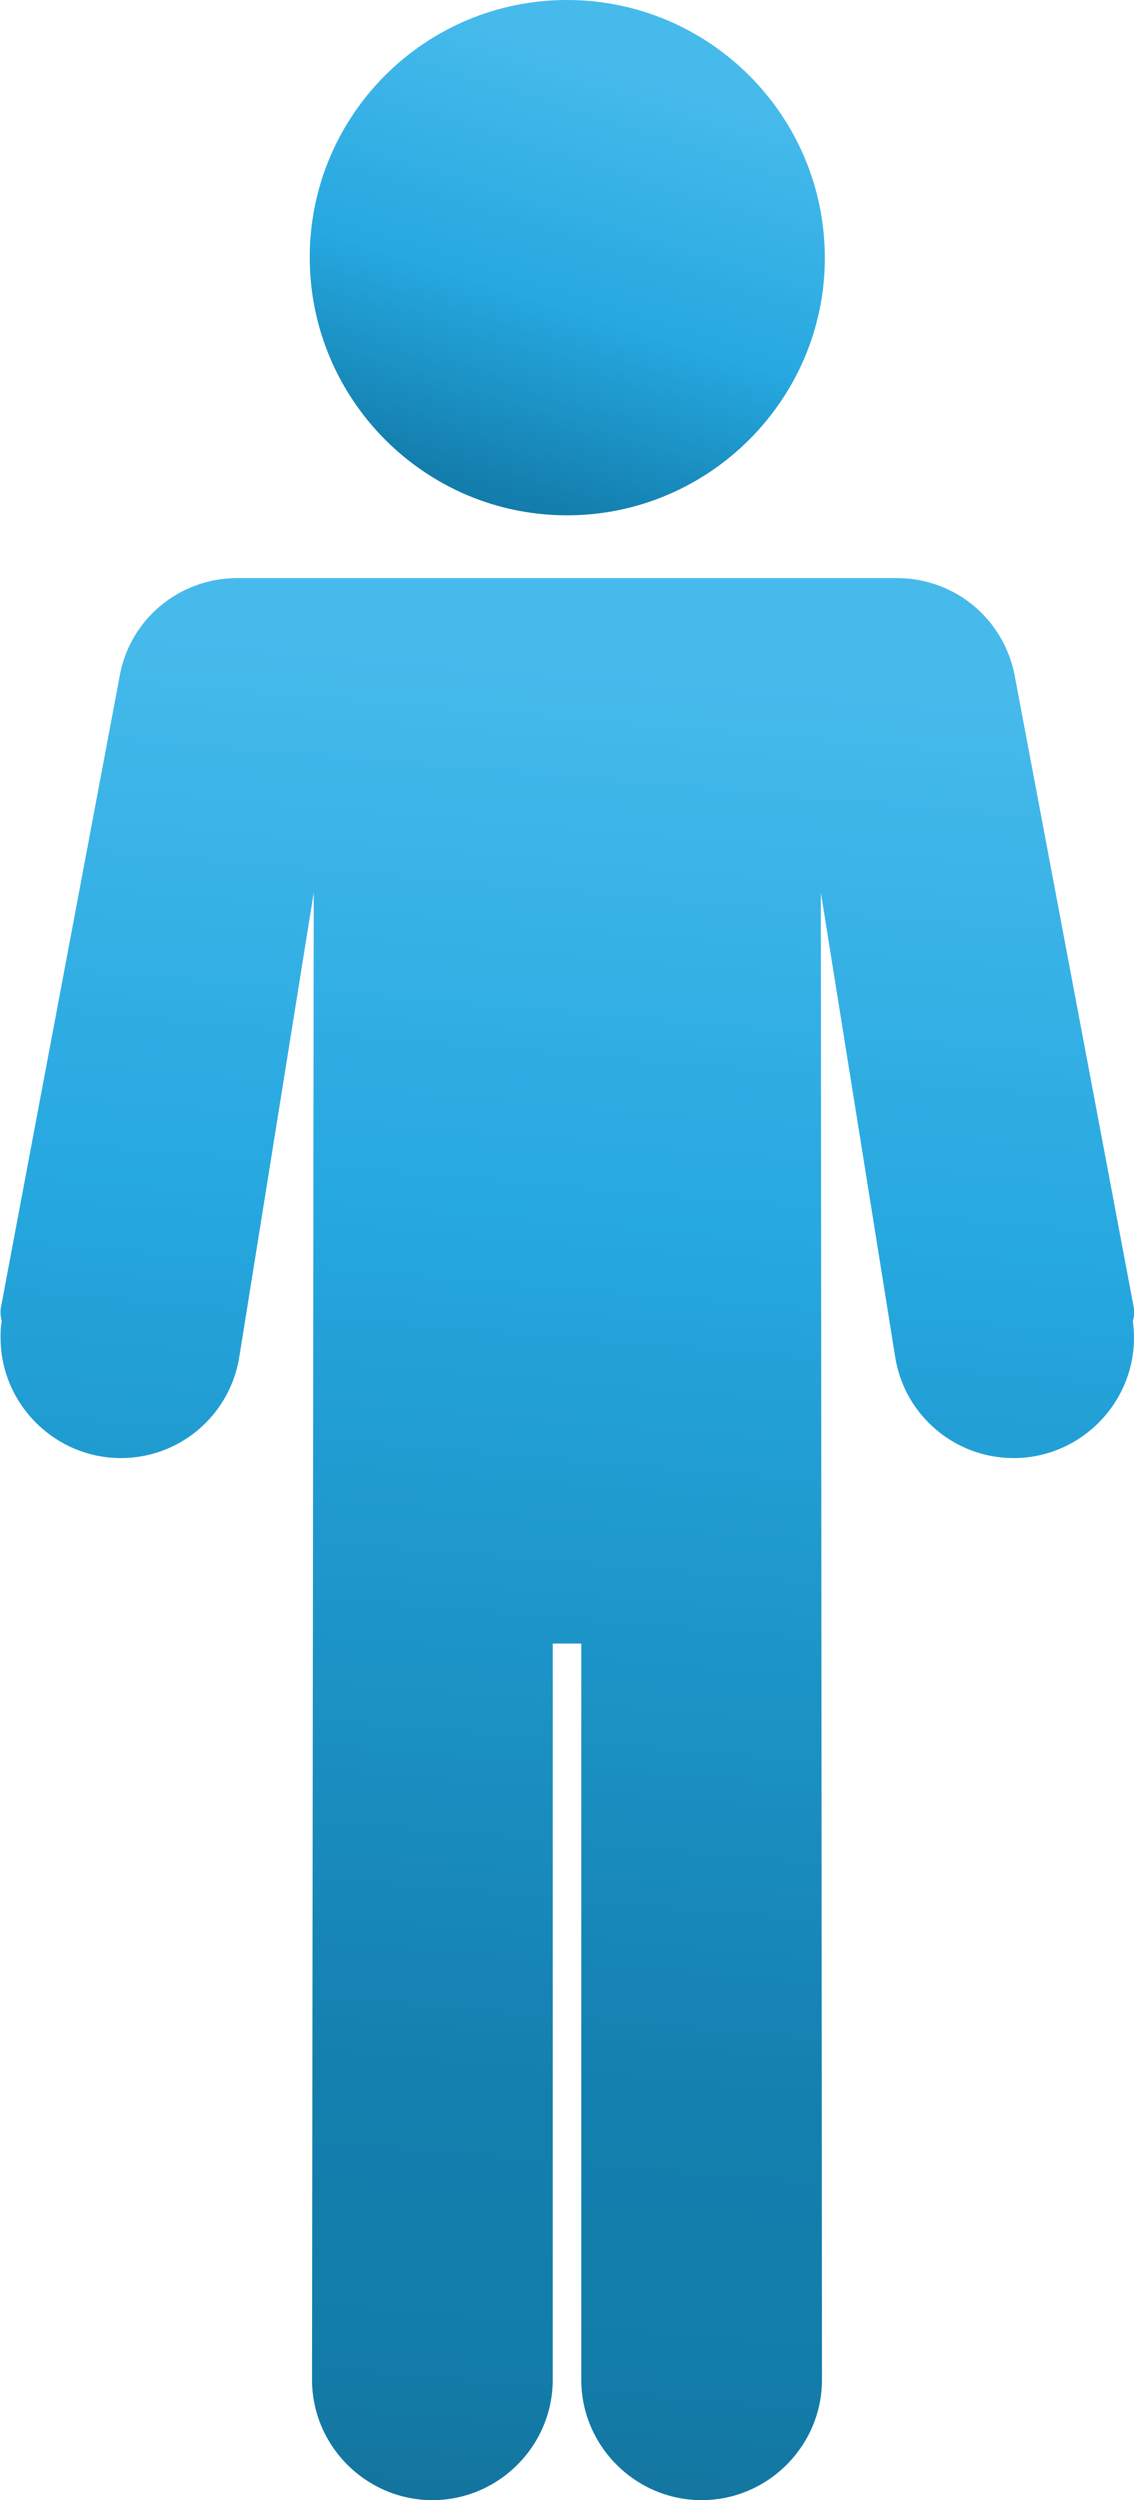 <?xml version="1.0" encoding="utf-8"?>
<!-- Generator: Adobe Illustrator 19.1.0, SVG Export Plug-In . SVG Version: 6.00 Build 0)  -->
<!DOCTYPE svg PUBLIC "-//W3C//DTD SVG 1.1//EN" "http://www.w3.org/Graphics/SVG/1.1/DTD/svg11.dtd">
<svg version="1.1" id="Layer_1" xmlns="http://www.w3.org/2000/svg" xmlns:xlink="http://www.w3.org/1999/xlink" x="0px" y="0px"
	 viewBox="0 0 198.8 438.1" enable-background="new 0 0 198.8 438.1" xml:space="preserve">
<g>
	<linearGradient id="SVGID_1_" gradientUnits="userSpaceOnUse" x1="128.312" y1="-46.785" x2="72.904" y2="129.512">
		<stop  offset="0.336" style="stop-color:#46BAEB"/>
		<stop  offset="0.567" style="stop-color:#26A8E0"/>
		<stop  offset="0.747" style="stop-color:#137FAE"/>
		<stop  offset="0.984" style="stop-color:#0A5674"/>
	</linearGradient>
	<path fill="url(#SVGID_1_)" d="M99.4,90.3c24.9,0,45.2-20.3,45.2-45.1C144.6,20.2,124.3,0,99.4,0C74.5,0,54.3,20.2,54.3,45.1
		C54.3,70,74.5,90.3,99.4,90.3z"/>
	<linearGradient id="SVGID_2_" gradientUnits="userSpaceOnUse" x1="117.555" y1="19.071" x2="78.114" y2="483.073">
		<stop  offset="0.21" style="stop-color:#46BAEB"/>
		<stop  offset="0.418" style="stop-color:#26A8E0"/>
		<stop  offset="0.75" style="stop-color:#137FAE"/>
		<stop  offset="0.846" style="stop-color:#137DAA"/>
		<stop  offset="0.896" style="stop-color:#1376A0"/>
		<stop  offset="0.936" style="stop-color:#126B91"/>
		<stop  offset="0.97" style="stop-color:#0E5D7E"/>
		<stop  offset="0.984" style="stop-color:#0A5674"/>
	</linearGradient>
	<path fill="url(#SVGID_2_)" d="M198.6,231.4c0.3-0.8,0.3-1.7,0.1-2.6L178,119c-1.7-10.3-10.4-17.7-20.8-17.7H41.6
		c-10.4,0-19.1,7.5-20.7,17.6l-20.7,110c-0.2,0.9-0.1,1.8,0.1,2.6c-0.2,1-0.2,2-0.2,2.9c0,11.6,9.5,21.1,21.1,21.1
		c10.2,0,18.9-7.3,20.7-17.4l13.1-81.7L54.7,417c0,11.6,9.5,21.1,21.1,21.1c11.6,0,21.1-9.5,21.1-21.1V288h5v129
		c0,11.6,9.5,21.1,21.1,21.1s21.1-9.5,21.1-21.1l-0.2-260.6l13.1,81.8c1.8,10,10.5,17.3,20.7,17.3c11.6,0,21.1-9.5,21.1-21.1
		C198.8,233.4,198.7,232.4,198.6,231.4z"/>
</g>
</svg>
